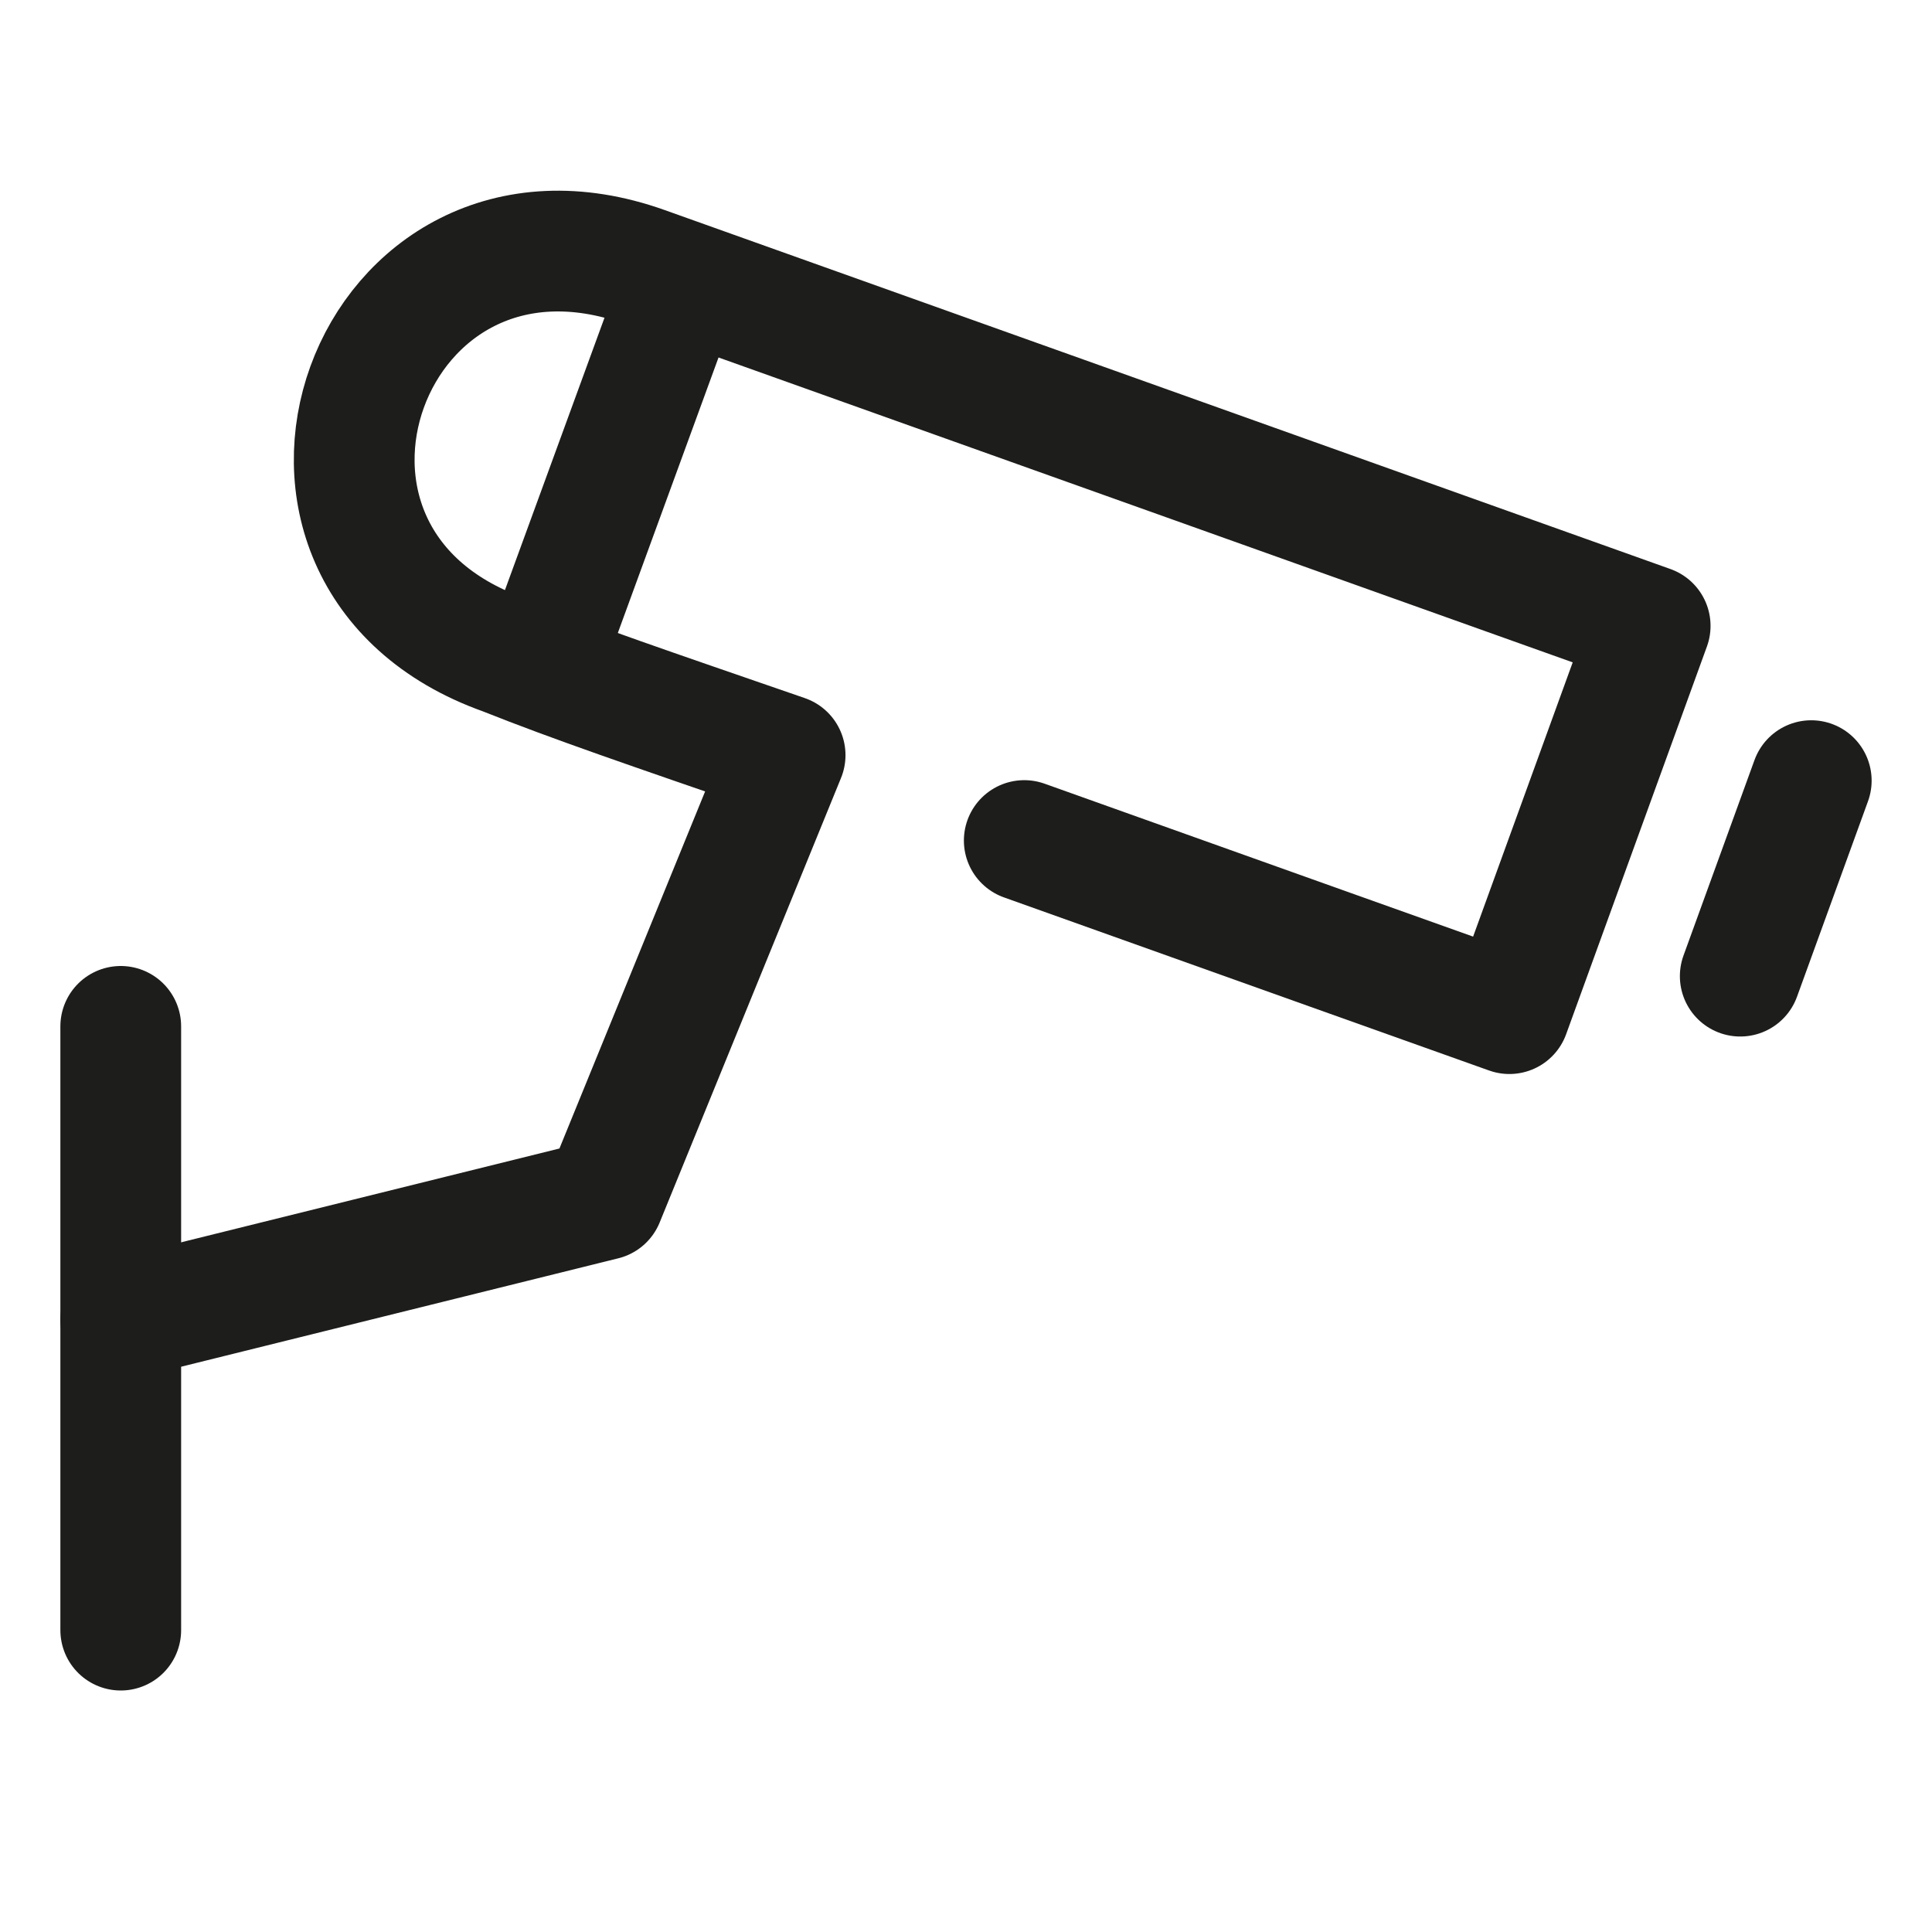 <?xml version="1.0" encoding="UTF-8" standalone="no"?>
<svg
   xmlns:dc="http://purl.org/dc/elements/1.1/"
   xmlns:cc="http://creativecommons.org/ns#"
   xmlns:rdf="http://www.w3.org/1999/02/22-rdf-syntax-ns#"
   xmlns:svg="http://www.w3.org/2000/svg"
   xmlns="http://www.w3.org/2000/svg"
   xmlns:sodipodi="http://sodipodi.sourceforge.net/DTD/sodipodi-0.dtd"
   xmlns:inkscape="http://www.inkscape.org/namespaces/inkscape"
   width="32pt"
   height="32pt"
   viewBox="0 0 32 32"
   version="1.2"
   id="svg3967"
   sodipodi:docname="Камера наблюдения.svg"
   inkscape:version="0.92.3 (2405546, 2018-03-11)">
  <defs
     id="defs3971" />
  <sodipodi:namedview
     pagecolor="#ffffff"
     bordercolor="#666666"
     borderopacity="1"
     objecttolerance="10"
     gridtolerance="10"
     guidetolerance="10"
     inkscape:pageopacity="0"
     inkscape:pageshadow="2"
     inkscape:window-width="640"
     inkscape:window-height="480"
     id="namedview3969"
     showgrid="false"
     inkscape:zoom="5.53125"
     inkscape:cx="21.333333"
     inkscape:cy="21.333333"
     inkscape:window-x="0"
     inkscape:window-y="0"
     inkscape:window-maximized="0"
     inkscape:current-layer="svg3967" />
  <g
     id="surface83262">
    <path
       style="fill:none;stroke-width:2;stroke-linecap:round;stroke-linejoin:round;stroke:rgb(11.372%,11.372%,10.588%);stroke-opacity:1;stroke-miterlimit:10;"
       d="M 0 -0.001 L -1.176 -3.239 "
       transform="matrix(1,0,0,-1,30,12.929)"
       id="path3958" />
    <path
       style="fill:none;stroke-width:2;stroke-linecap:butt;stroke-linejoin:miter;stroke:rgb(11.372%,11.372%,10.588%);stroke-opacity:1;stroke-miterlimit:10;"
       d="M 0 0.001 L -2.176 -5.952 "
       transform="matrix(1,0,0,-1,11.176,4.993)"
       id="path3960" />
    <path
       style="fill:none;stroke-width:2;stroke-linecap:round;stroke-linejoin:round;stroke:rgb(11.372%,11.372%,10.588%);stroke-opacity:1;stroke-miterlimit:10;"
       d="M 0 0.001 L 8 1.985 L 11.004 9.348 C 8.719 10.137 7.531 10.54 6.344 11.012 C 1.773 12.641 4.102 19.067 8.676 17.434 C 14.227 15.454 19.777 13.473 25.332 11.489 C 24.555 9.348 23.777 7.208 23 5.067 C 22.453 5.262 18.332 6.731 14.965 7.934 "
       transform="matrix(1,0,0,-1,2,21.856)"
       id="path3962" />
    <path
       style="fill:none;stroke-width:2;stroke-linecap:round;stroke-linejoin:round;stroke:rgb(11.372%,11.372%,10.588%);stroke-opacity:1;stroke-miterlimit:10;"
       d="M 0 0 L 0 -10 "
       transform="matrix(1,0,0,-1,2,17)"
       id="path3964" />
  </g>
</svg>
